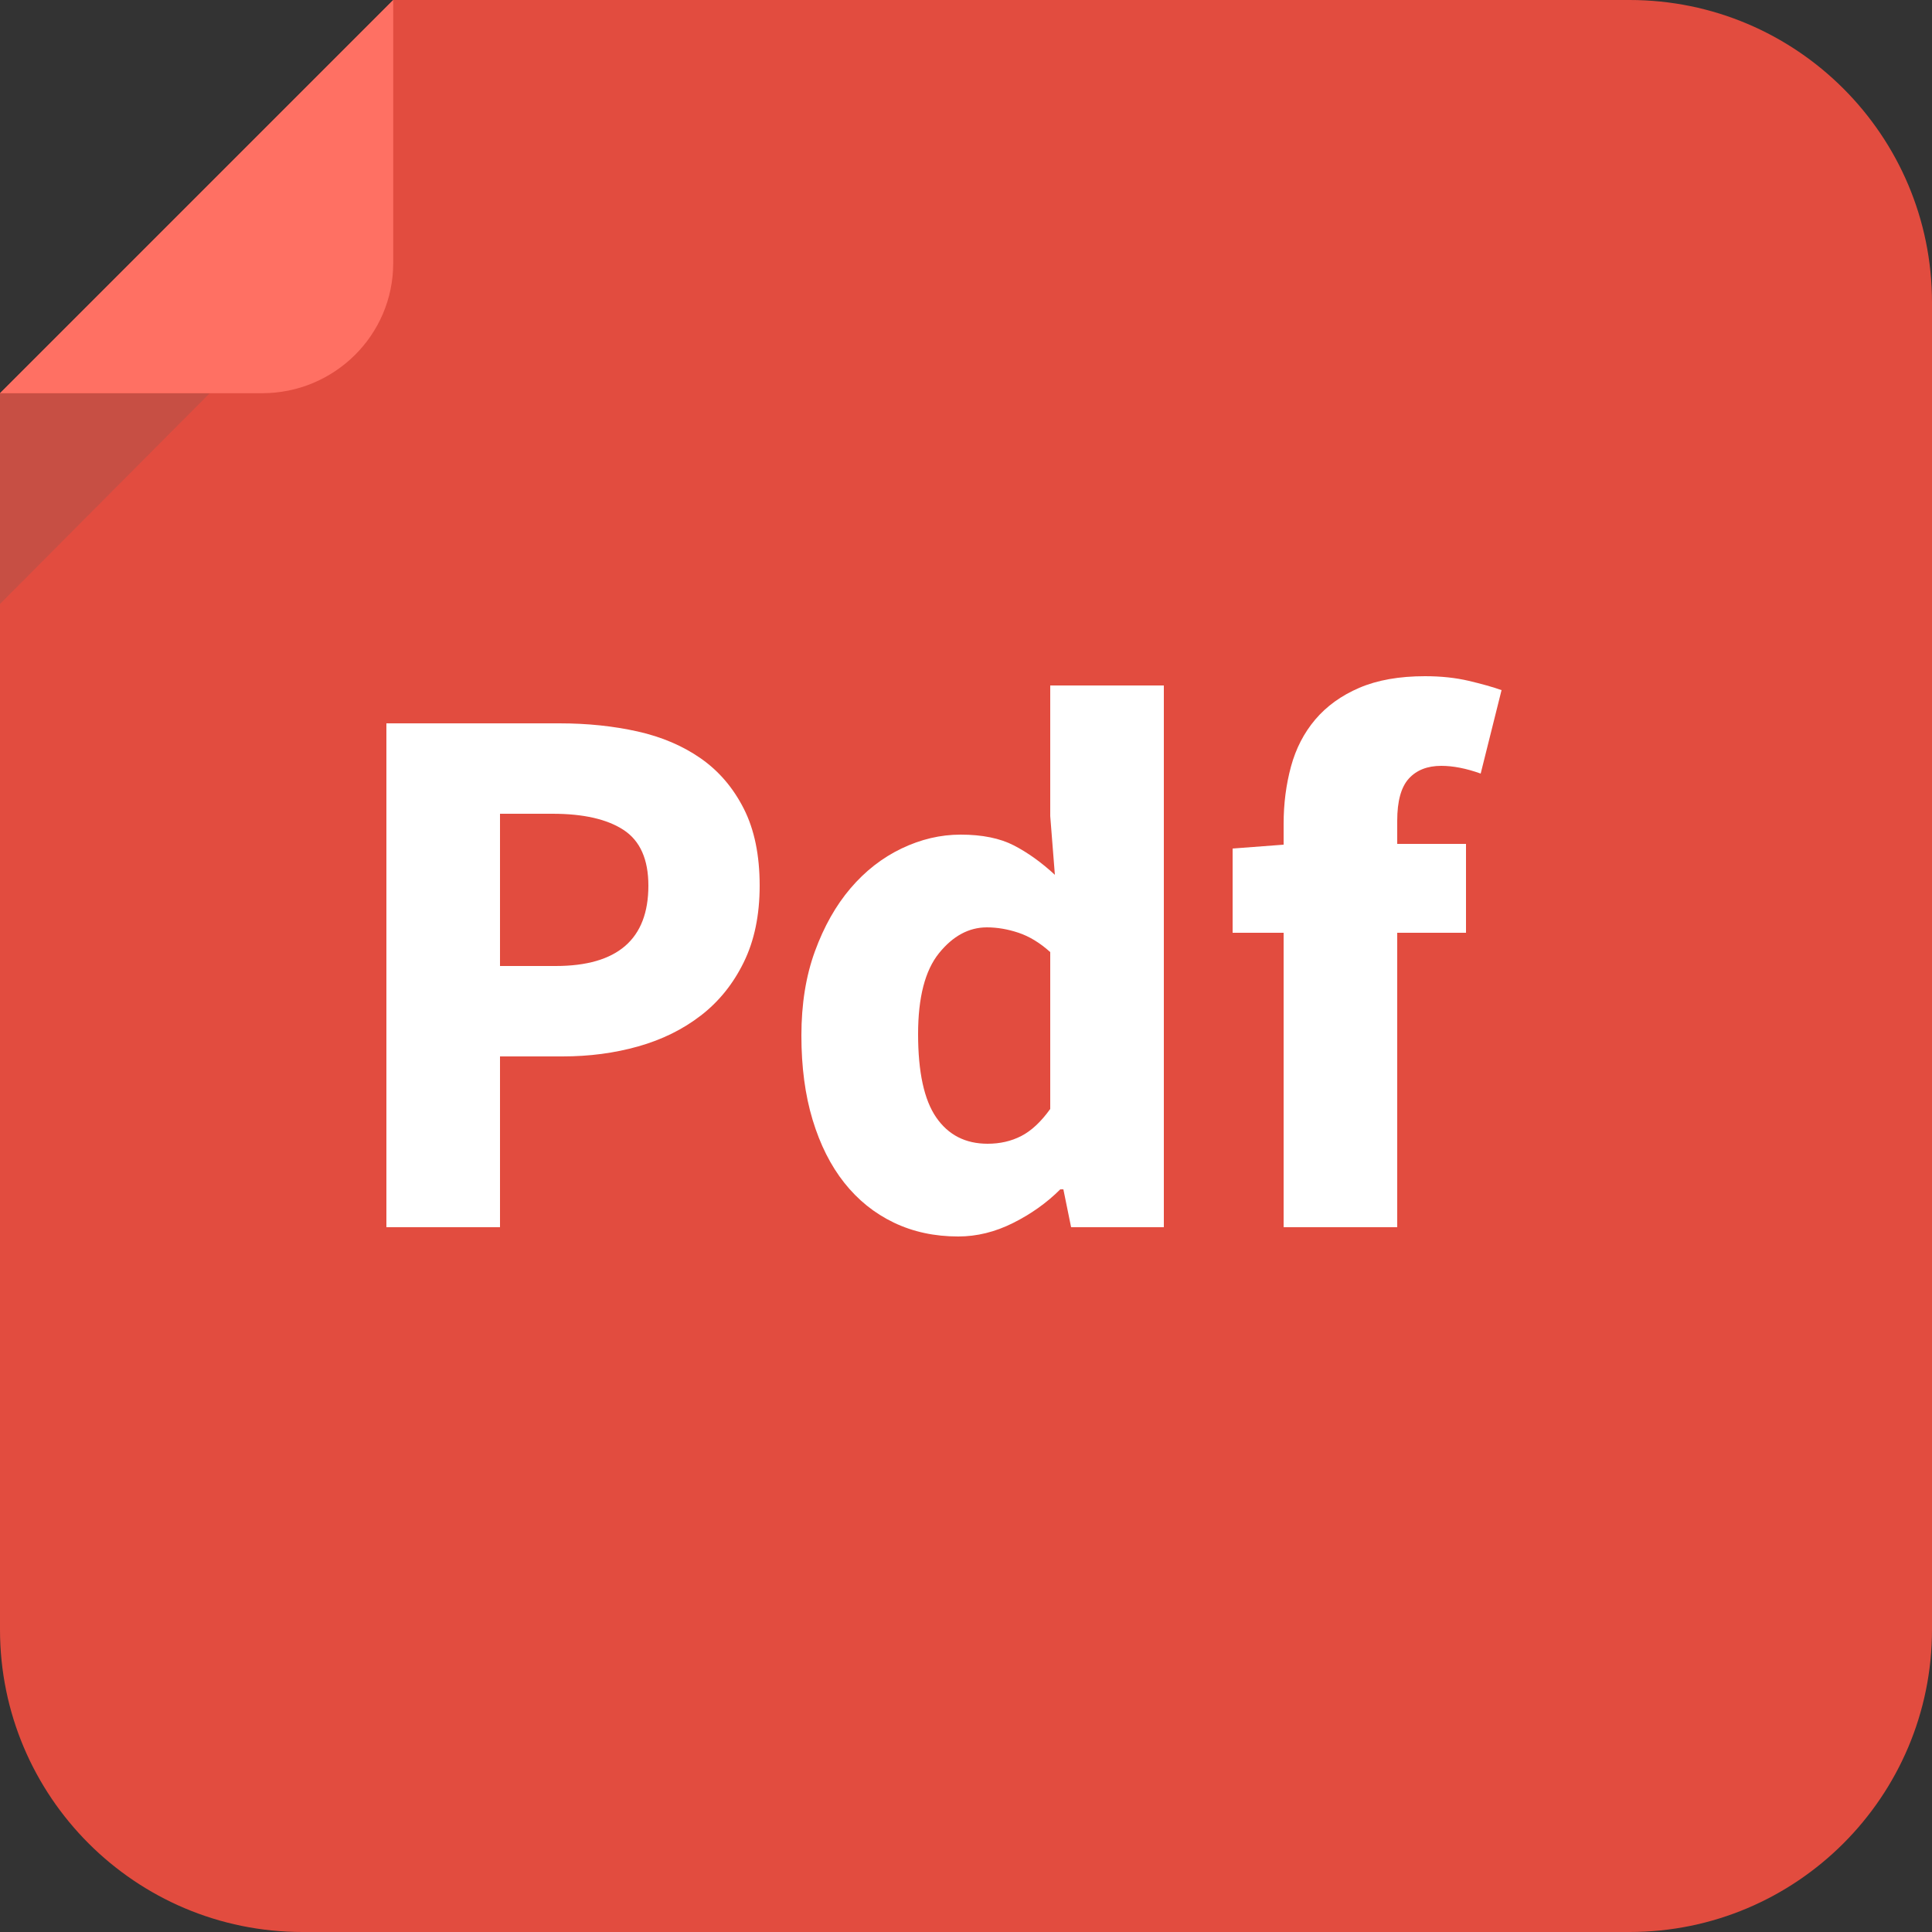 <svg width="40" height="40" viewBox="0 0 40 40" fill="none" xmlns="http://www.w3.org/2000/svg">
<rect x="0" y="0" width="40" height="40" fill="#333333" stroke="none"/>
<path d="M40 33.738C40 37.196 37.196 40 33.738 40H6.262C2.804 40 0 37.196 0 33.738V8.141L8.141 0H33.738C37.196 0 40 2.804 40 6.262V33.738Z" fill="#E24C3F"/>
<path opacity="0.2" d="M0 12.504V8.141H4.342L0 12.504Z" fill="#5D5D5D"/>
<path d="M0 8.141H5.427C6.92 8.141 8.141 6.941 8.141 5.448V0L0 8.141Z" fill="#FF7063"/>
<path fill-rule="evenodd" clip-rule="evenodd" d="M26.576 19.312V25.408H28.928V19.312H30.352V17.472H28.928V16.992C28.928 16.587 29.008 16.296 29.168 16.12C29.328 15.944 29.552 15.856 29.84 15.856C30.085 15.856 30.357 15.909 30.656 16.016L31.088 14.288C30.907 14.224 30.68 14.16 30.408 14.096C30.136 14.032 29.835 14 29.504 14C28.971 14 28.517 14.08 28.144 14.24C27.771 14.4 27.467 14.619 27.232 14.896C26.997 15.173 26.829 15.499 26.728 15.872C26.627 16.245 26.576 16.64 26.576 17.056V17.488L25.52 17.568V19.312H26.576ZM18.504 25.312C18.904 25.504 19.349 25.6 19.84 25.6C20.224 25.6 20.603 25.507 20.976 25.32C21.349 25.133 21.675 24.901 21.952 24.624H22.016L22.176 25.408H24.096V14.192H21.744V16.896L21.84 18.112C21.563 17.856 21.28 17.653 20.992 17.504C20.704 17.355 20.336 17.28 19.888 17.28C19.472 17.28 19.064 17.376 18.664 17.568C18.264 17.76 17.912 18.035 17.608 18.392C17.304 18.749 17.059 19.184 16.872 19.696C16.685 20.208 16.592 20.789 16.592 21.44C16.592 22.091 16.669 22.672 16.824 23.184C16.979 23.696 17.197 24.131 17.48 24.488C17.763 24.845 18.104 25.12 18.504 25.312ZM8 25.408V14.976H11.584C12.16 14.976 12.699 15.032 13.2 15.144C13.701 15.256 14.139 15.443 14.512 15.704C14.885 15.965 15.181 16.312 15.4 16.744C15.619 17.176 15.728 17.707 15.728 18.336C15.728 18.944 15.619 19.472 15.4 19.92C15.181 20.368 14.885 20.736 14.512 21.024C14.139 21.312 13.707 21.525 13.216 21.664C12.725 21.803 12.203 21.872 11.648 21.872H10.352V25.408H8ZM10.352 20H11.504C12.784 20 13.424 19.445 13.424 18.336C13.424 17.792 13.253 17.408 12.912 17.184C12.571 16.96 12.08 16.848 11.44 16.848H10.352V20ZM20.448 23.68C20.704 23.68 20.936 23.627 21.144 23.52C21.352 23.413 21.552 23.227 21.744 22.96V19.712C21.531 19.52 21.312 19.387 21.088 19.312C20.864 19.237 20.645 19.2 20.432 19.2C20.059 19.2 19.728 19.379 19.44 19.736C19.152 20.093 19.008 20.651 19.008 21.408C19.008 22.197 19.133 22.773 19.384 23.136C19.635 23.499 19.989 23.68 20.448 23.68Z" fill="white"/>
</svg>
